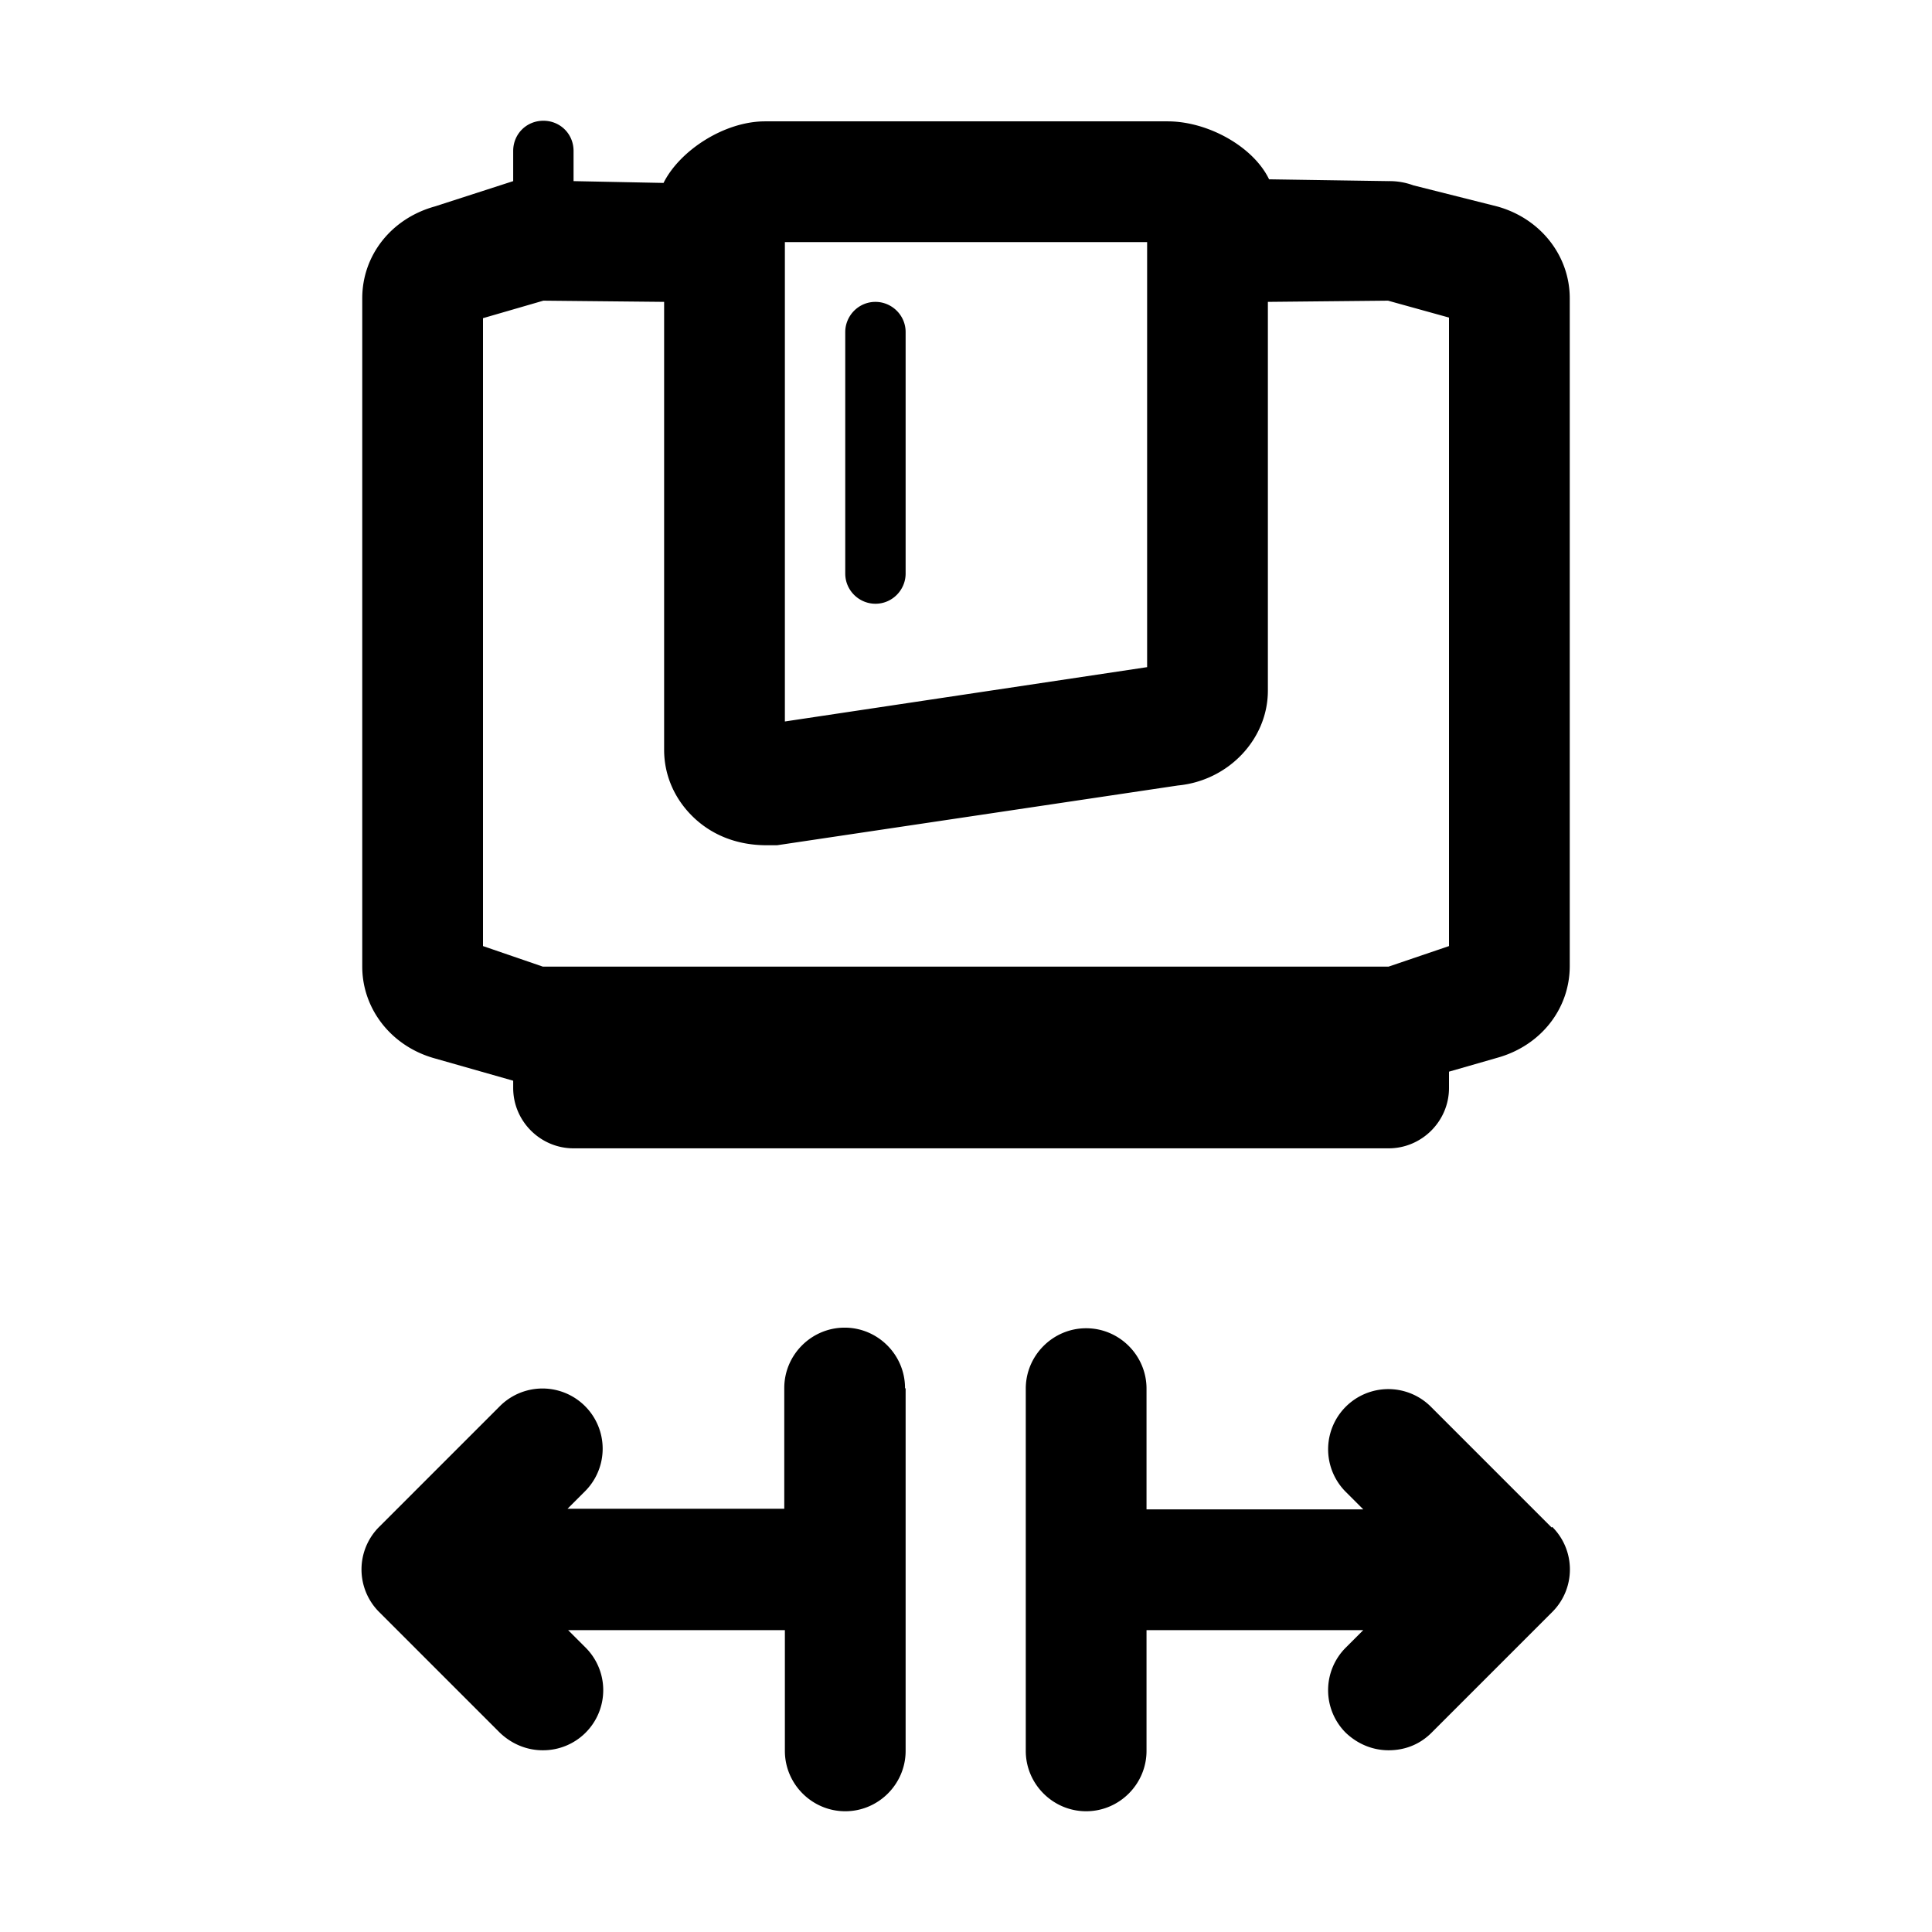 <svg xmlns="http://www.w3.org/2000/svg" viewBox="0 0 32 32"><path d="m24.8 3.42-1.39-.35A1.14 1.14 0 0 0 23 3l-1.98-.03c-.26-.54-1.01-.96-1.68-.96h-6.67c-.67 0-1.41.48-1.68 1.02L9.5 3v-.5c0-.28-.22-.5-.5-.5s-.5.22-.5.5V3l-1.3.42c-.72.2-1.2.81-1.2 1.52v11.07c0 .7.48 1.32 1.2 1.52l1.3.37v.12c0 .55.45 1 1 1H23c.55 0 1-.45 1-1v-.27l.8-.23c.72-.2 1.2-.81 1.2-1.52V4.94c0-.7-.48-1.32-1.2-1.52ZM13 4.01h6v7.04l-6 .9V4.01Zm11 11.66-1 .34H8.99L8 15.67V5.27l1-.29L11 5v7.42c0 .43.18.83.5 1.13.31.29.72.45 1.2.45h.17l6.64-.99c.84-.08 1.49-.77 1.49-1.57V5l1.99-.02 1.01.28v10.41ZM15 23v6c0 .55-.45 1-1 1s-1-.45-1-1v-2H9.41l.29.29a.996.996 0 0 1-.71 1.7c-.26 0-.51-.1-.71-.29l-2-2a.996.996 0 0 1 0-1.41l2-2a.996.996 0 1 1 1.41 1.41l-.29.29h3.59v-2c0-.55.45-1 1-1s1 .45 1 1L15 23Zm10.71 2.29c.39.39.39 1.02 0 1.41l-2 2c-.2.2-.45.29-.71.29-.26 0-.51-.1-.71-.29a.996.996 0 0 1 0-1.41l.29-.29h-3.59v2c0 .55-.45 1-1 1s-1-.45-1-1v-6c0-.55.45-1 1-1s1 .45 1 1v2h3.59l-.29-.29a.996.996 0 1 1 1.41-1.41l2 2 .01-.01ZM14.5 10c-.27 0-.5-.22-.5-.5v-4c0-.27.22-.5.5-.5.27 0 .5.22.5.5v4c0 .27-.22.5-.5.5Z"/></svg>